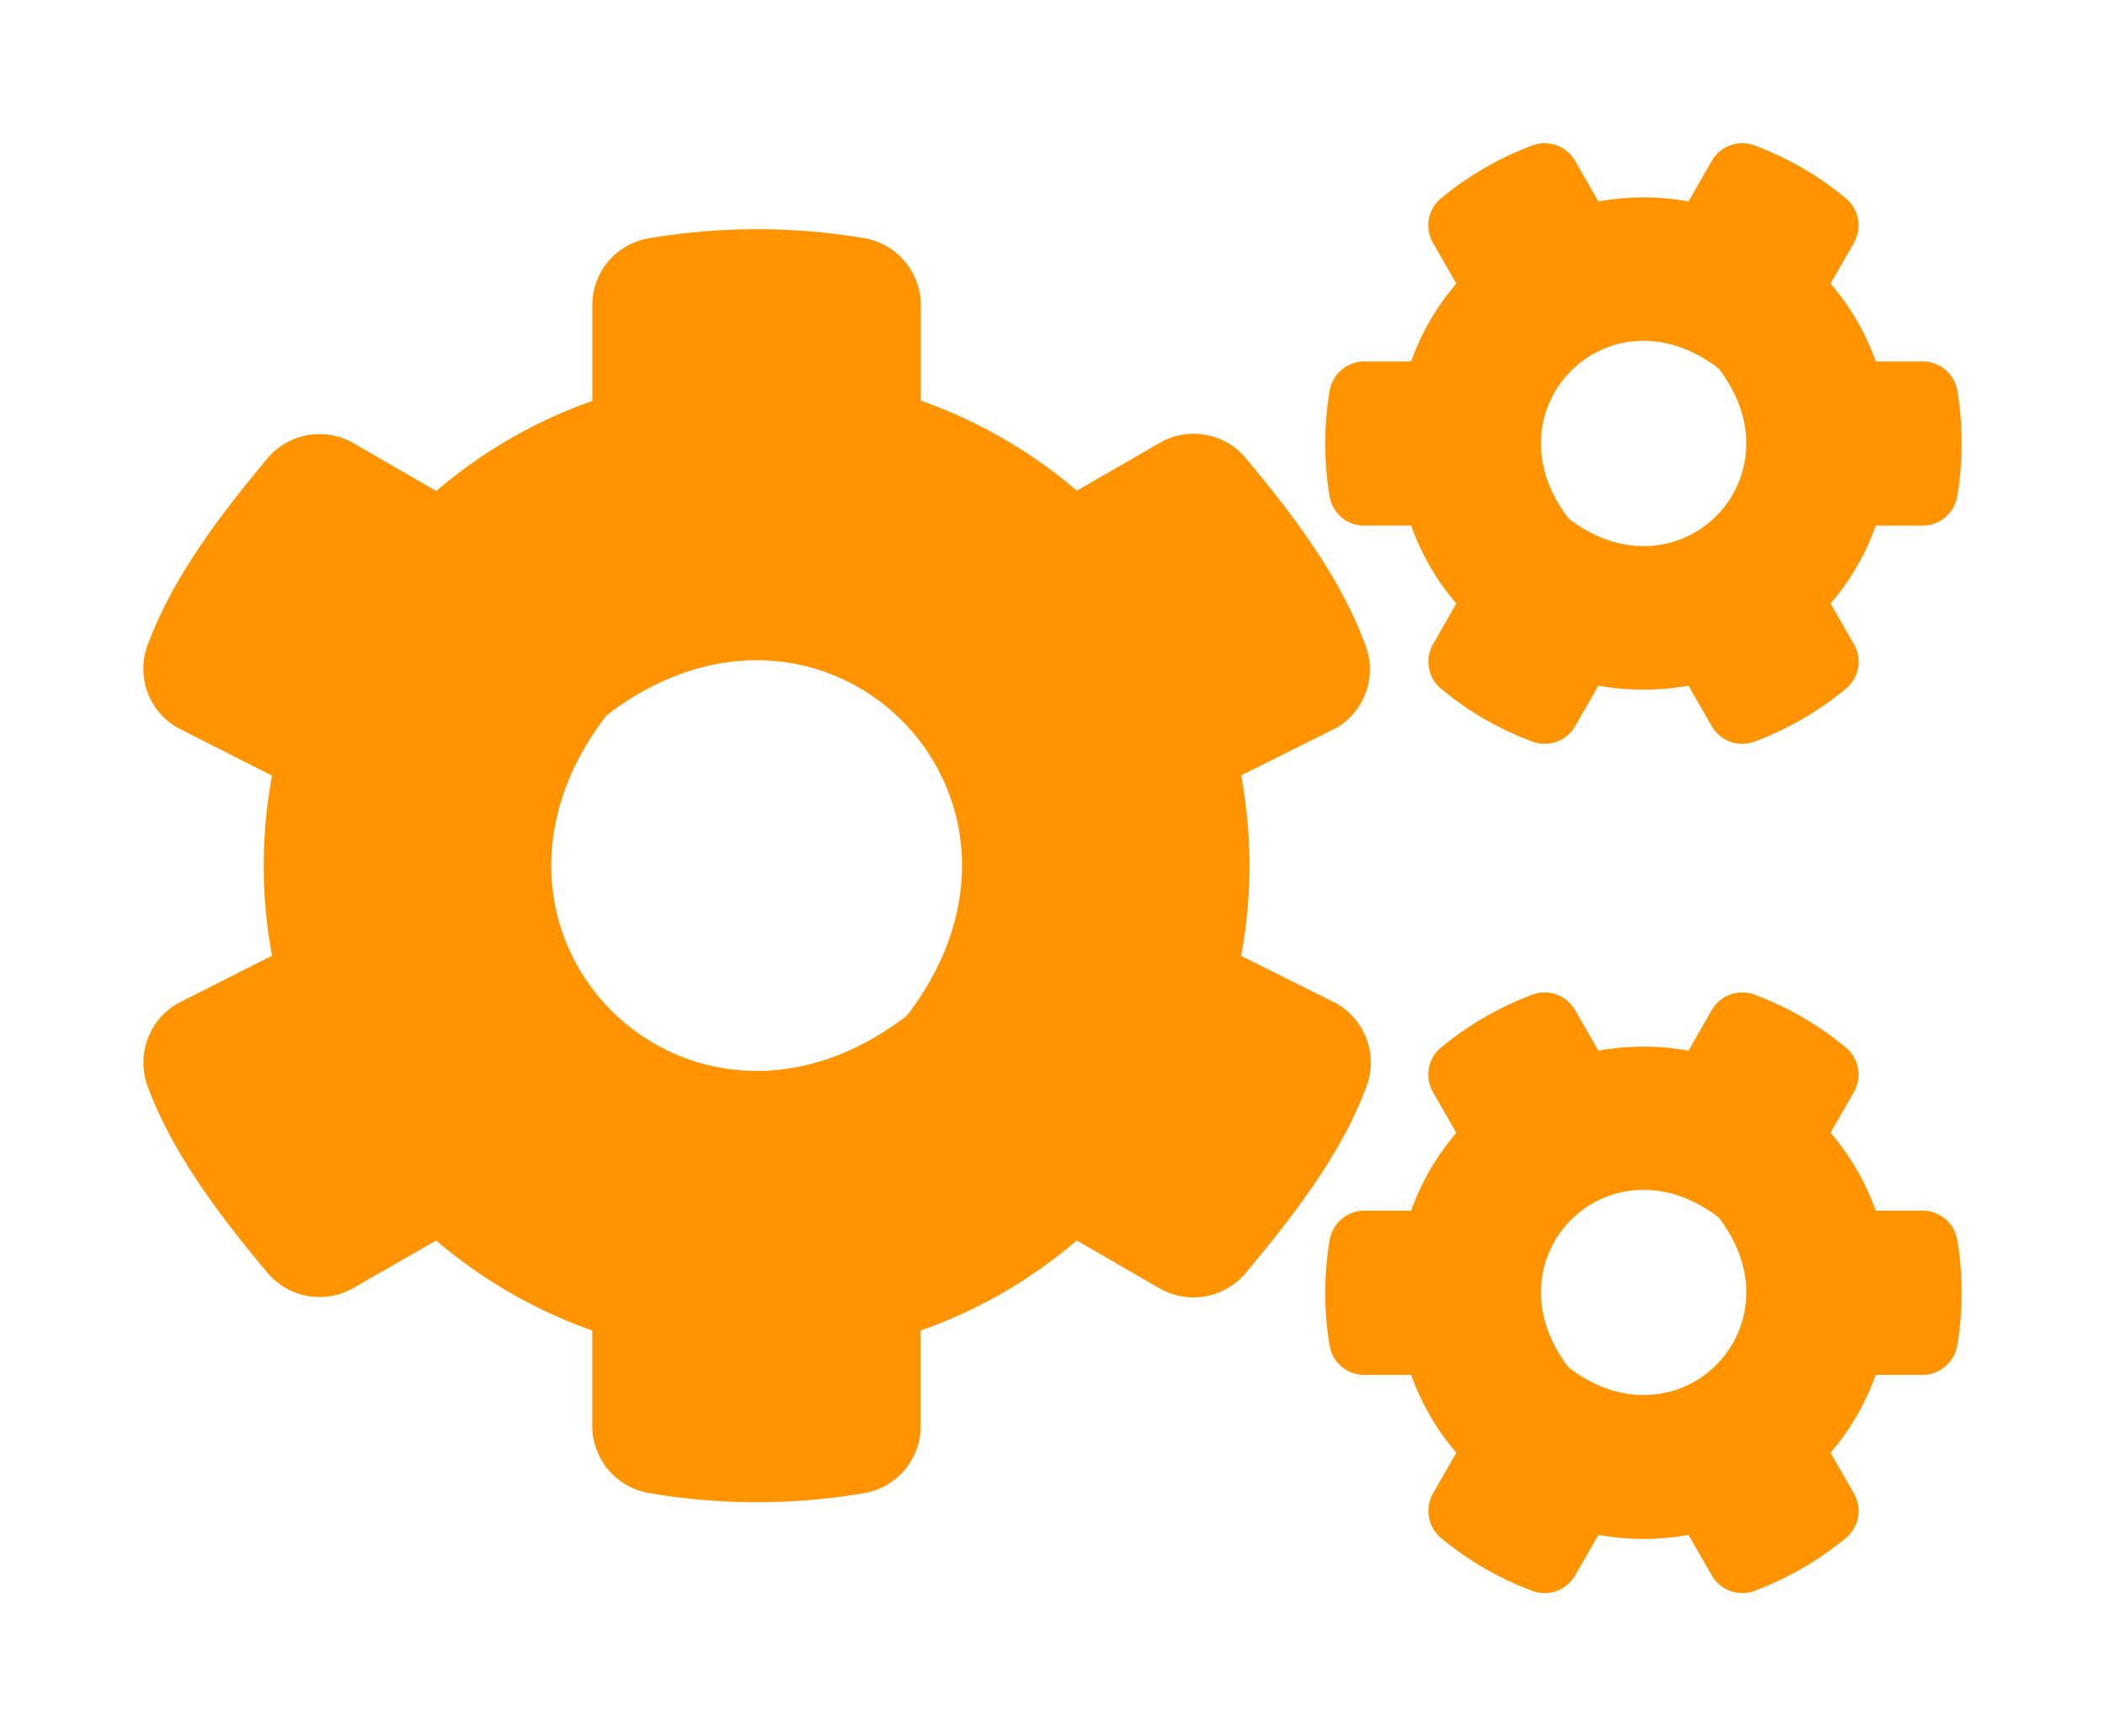 <svg xmlns="http://www.w3.org/2000/svg" xmlns:xlink="http://www.w3.org/1999/xlink" width="132.18" height="109.044" viewBox="0 0 132.18 109.044">
  <defs>
    <filter id="Icon_awesome-cogs" x="0" y="0" width="132.18" height="109.044" filterUnits="userSpaceOnUse">
      <feOffset dy="3" input="SourceAlpha"/>
      <feGaussianBlur stdDeviation="3" result="blur"/>
      <feFlood flood-opacity="0.161"/>
      <feComposite operator="in" in2="blur"/>
      <feComposite in="SourceGraphic"/>
    </filter>
  </defs>
  <g transform="matrix(1, 0, 0, 1, 0, 0)" filter="url(#Icon_awesome-cogs)">
    <path id="Icon_awesome-cogs-2" data-name="Icon awesome-cogs" d="M91.371,34.066l-1.463,2.551a2.205,2.205,0,0,1-2.694.963,19.716,19.716,0,0,1-5.727-3.319,2.216,2.216,0,0,1-.5-2.8l1.463-2.551a15.4,15.4,0,0,1-2.837-4.889H76.669a2.2,2.2,0,0,1-2.177-1.838,20.1,20.1,0,0,1,0-6.619,2.218,2.218,0,0,1,2.177-1.856h2.944A15.4,15.4,0,0,1,82.449,8.82L80.986,6.268a2.195,2.195,0,0,1,.5-2.8A19.952,19.952,0,0,1,87.213.148a2.205,2.205,0,0,1,2.694.963l1.463,2.551a15.855,15.855,0,0,1,5.656,0L98.49,1.112a2.205,2.205,0,0,1,2.694-.963,19.716,19.716,0,0,1,5.727,3.319,2.216,2.216,0,0,1,.5,2.8L105.948,8.82a15.4,15.4,0,0,1,2.837,4.889h2.944a2.2,2.2,0,0,1,2.177,1.838,20.1,20.1,0,0,1,0,6.619,2.218,2.218,0,0,1-2.177,1.856h-2.944a15.4,15.4,0,0,1-2.837,4.889l1.463,2.551a2.195,2.195,0,0,1-.5,2.8,19.952,19.952,0,0,1-5.727,3.319,2.205,2.205,0,0,1-2.694-.963l-1.463-2.551a15.855,15.855,0,0,1-5.656,0ZM89.5,23.575c6.869,5.281,14.7-2.551,9.421-9.421C92.049,8.855,84.216,16.706,89.5,23.575ZM68.925,51.034l6.013,3a4.29,4.29,0,0,1,1.873,5.192c-1.588,4.318-4.71,8.279-7.6,11.74a4.265,4.265,0,0,1-5.406.946l-5.192-3a30.65,30.65,0,0,1-9.8,5.656v5.995A4.27,4.27,0,0,1,45.3,84.774a40.124,40.124,0,0,1-13.542,0,4.286,4.286,0,0,1-3.568-4.211V74.568a30.985,30.985,0,0,1-9.8-5.656L13.2,71.892A4.269,4.269,0,0,1,7.8,70.946C4.908,67.485,1.857,63.524.269,59.224a4.305,4.305,0,0,1,1.873-5.192l5.941-3a30.909,30.909,0,0,1,0-11.312L2.142,36.707A4.254,4.254,0,0,1,.269,31.533c1.588-4.318,4.639-8.279,7.529-11.74a4.265,4.265,0,0,1,5.406-.946l5.192,3a30.65,30.65,0,0,1,9.8-5.656V10.176a4.249,4.249,0,0,1,3.5-4.193,40.69,40.69,0,0,1,13.56-.018,4.286,4.286,0,0,1,3.568,4.211v5.995a30.985,30.985,0,0,1,9.8,5.656l5.192-3a4.269,4.269,0,0,1,5.406.946c2.89,3.461,5.924,7.422,7.512,11.74a4.265,4.265,0,0,1-1.784,5.192l-6.013,3a31.006,31.006,0,0,1,0,11.33ZM47.943,54.8C58.505,41.06,42.822,25.377,29.084,35.94,18.521,49.678,34.2,65.361,47.943,54.8ZM91.371,87.4l-1.463,2.551a2.205,2.205,0,0,1-2.694.963,19.716,19.716,0,0,1-5.727-3.319,2.216,2.216,0,0,1-.5-2.8l1.463-2.551a15.4,15.4,0,0,1-2.837-4.889H76.669a2.2,2.2,0,0,1-2.177-1.838,20.1,20.1,0,0,1,0-6.619,2.218,2.218,0,0,1,2.177-1.856h2.944a15.4,15.4,0,0,1,2.837-4.889L80.986,59.6a2.195,2.195,0,0,1,.5-2.8,19.952,19.952,0,0,1,5.727-3.319,2.205,2.205,0,0,1,2.694.963l1.463,2.551a15.855,15.855,0,0,1,5.656,0l1.463-2.551a2.205,2.205,0,0,1,2.694-.963,19.716,19.716,0,0,1,5.727,3.319,2.216,2.216,0,0,1,.5,2.8l-1.463,2.551a15.4,15.4,0,0,1,2.837,4.889h2.944a2.2,2.2,0,0,1,2.177,1.838,20.1,20.1,0,0,1,0,6.619,2.218,2.218,0,0,1-2.177,1.856h-2.944a15.4,15.4,0,0,1-2.837,4.889l1.463,2.551a2.195,2.195,0,0,1-.5,2.8,19.952,19.952,0,0,1-5.727,3.319,2.205,2.205,0,0,1-2.694-.963L97.026,87.4A15.855,15.855,0,0,1,91.371,87.4ZM89.5,76.887c6.869,5.281,14.7-2.551,9.421-9.421C92.049,62.186,84.216,70.018,89.5,76.887Z" transform="translate(9 5.99)" fill="#ff9300"/>
  </g>
</svg>
